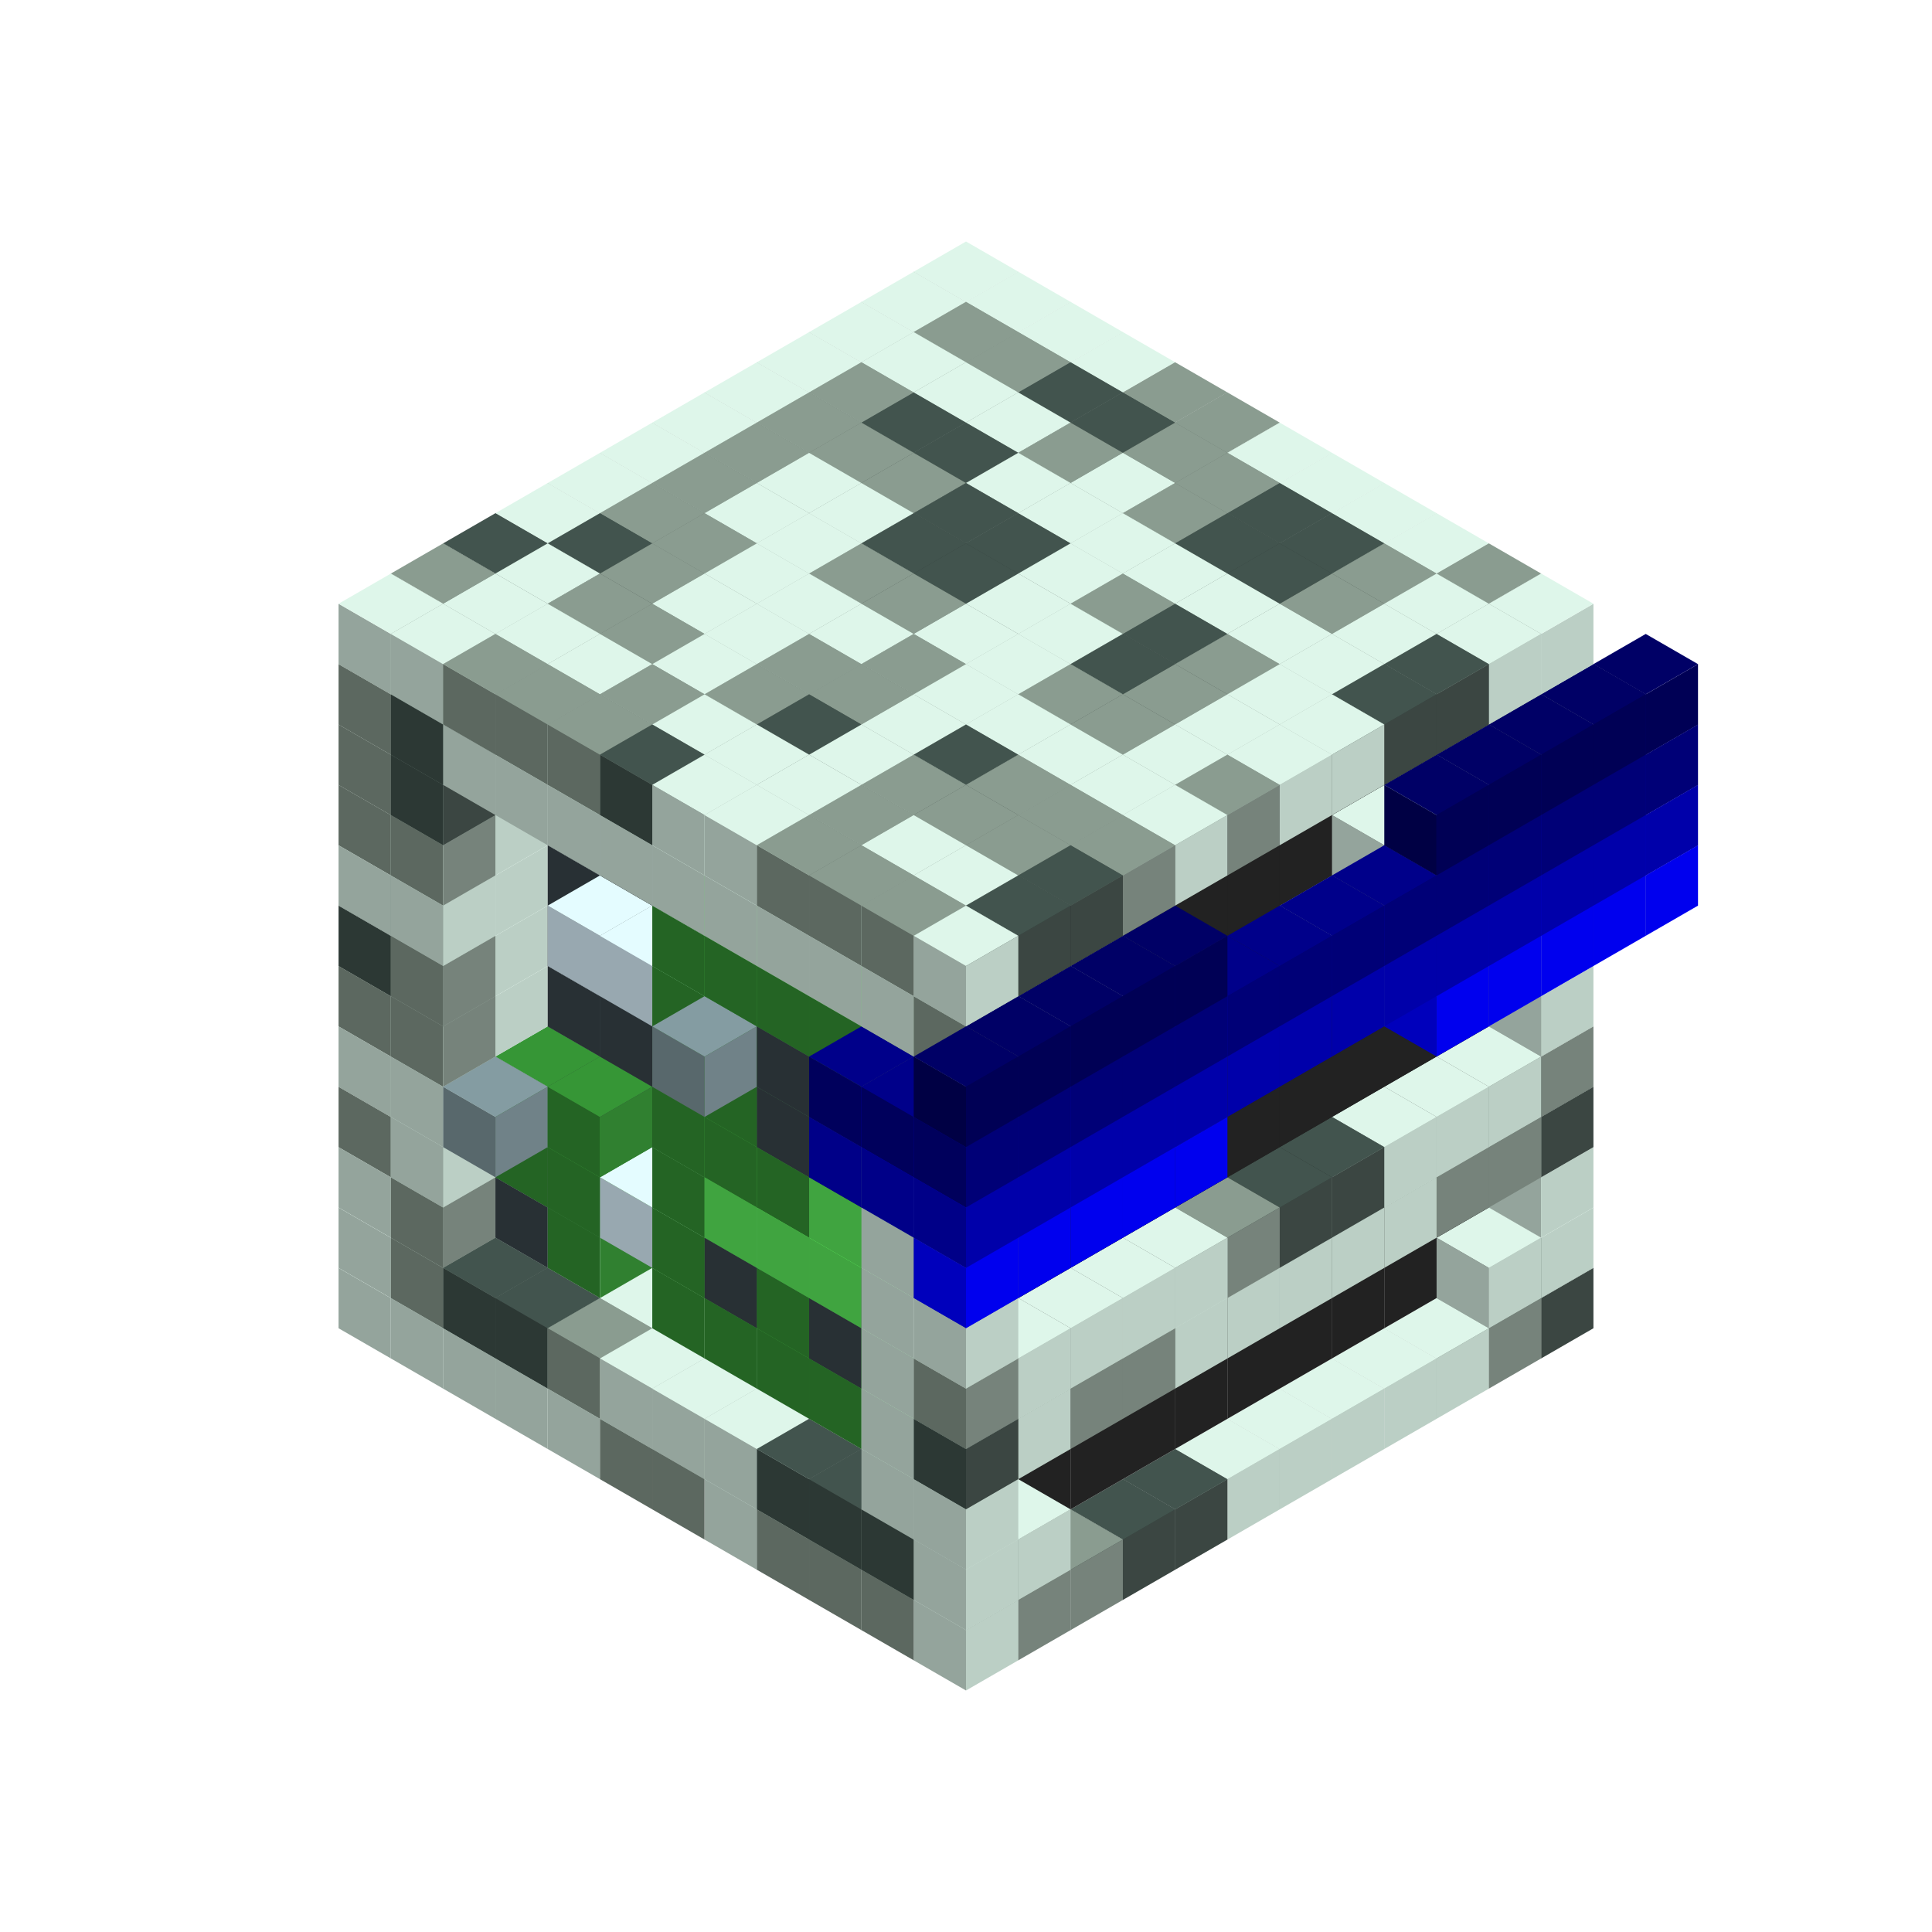 
<svg width='600' height='600' viewBox='4436371 5550000 3200000 3200000' xmlns='http://www.w3.org/2000/svg' xmlns:xlink='http://www.w3.org/1999/xlink'>
<use xlink:href='#v-0x00000116-1' transform='translate(983738,3600000)'/>
<use xlink:href='#v-0x00000116-1' transform='translate(1070341,3650000)'/>
<use xlink:href='#v-0x00000116-1' transform='translate(1156944,3700000)'/>
<use xlink:href='#v-0x00000116-1' transform='translate(1243547,3750000)'/>
<use xlink:href='#v-0x00000116-1' transform='translate(1330150,3800000)'/>
<use xlink:href='#v-0x00000116-4' transform='translate(1416753,3850000)'/>
<use xlink:href='#v-0x00000116-4' transform='translate(1503356,3900000)'/>
<use xlink:href='#v-0x00000116-1' transform='translate(1589959,3950000)'/>
<use xlink:href='#v-0x00000116-4' transform='translate(1676562,4000000)'/>
<use xlink:href='#v-0x00000116-4' transform='translate(1763165,4050000)'/>
<use xlink:href='#v-0x00000116-4' transform='translate(1849768,4100000)'/>
<use xlink:href='#v-0x00000116-5' transform='translate(2889004,3600000)'/>
<use xlink:href='#v-0x00000116-4' transform='translate(2802401,3650000)'/>
<use xlink:href='#v-0x00000116-1' transform='translate(2715798,3700000)'/>
<use xlink:href='#v-0x00000116-1' transform='translate(2629195,3750000)'/>
<use xlink:href='#v-0x00000116-1' transform='translate(2542592,3800000)'/>
<use xlink:href='#v-0x00000116-1' transform='translate(2455989,3850000)'/>
<use xlink:href='#v-0x00000116-1' transform='translate(2369386,3900000)'/>
<use xlink:href='#v-0x00000116-5' transform='translate(2282783,3950000)'/>
<use xlink:href='#v-0x00000116-5' transform='translate(2196180,4000000)'/>
<use xlink:href='#v-0x00000116-4' transform='translate(2109577,4050000)'/>
<use xlink:href='#v-0x00000116-4' transform='translate(2022974,4100000)'/>
<use xlink:href='#v-0x00000116-1' transform='translate(1936371,4150000)'/>
<use xlink:href='#v-0x00000116-1' transform='translate(983738,3500000)'/>
<use xlink:href='#v-0x00000116-1' transform='translate(1156944,3500000)'/>
<use xlink:href='#v-0x00000116-4' transform='translate(1070341,3550000)'/>
<use xlink:href='#v-0x00000116-1' transform='translate(1243547,3550000)'/>
<use xlink:href='#v-0x00000116-5' transform='translate(1156944,3600000)'/>
<use xlink:href='#v-0x00000116-1' transform='translate(1330150,3600000)'/>
<use xlink:href='#v-0x00000116-5' transform='translate(1243547,3650000)'/>
<use xlink:href='#v-0x00000116-1' transform='translate(1416753,3650000)'/>
<use xlink:href='#v-0x00000116-4' transform='translate(1330150,3700000)'/>
<use xlink:href='#v-0x00000116-1' transform='translate(1503356,3700000)'/>
<use xlink:href='#v-0x00000116-1' transform='translate(1416753,3750000)'/>
<use xlink:href='#v-0x00000116-1' transform='translate(1589959,3750000)'/>
<use xlink:href='#v-0x00000116-1' transform='translate(1503356,3800000)'/>
<use xlink:href='#v-0x00000116-1' transform='translate(1676562,3800000)'/>
<use xlink:href='#v-0x00000116-1' transform='translate(1589959,3850000)'/>
<use xlink:href='#v-0x00000116-1' transform='translate(1763165,3850000)'/>
<use xlink:href='#v-0x00000116-5' transform='translate(1676562,3900000)'/>
<use xlink:href='#v-0x00000116-1' transform='translate(1849768,3900000)'/>
<use xlink:href='#v-0x00000116-5' transform='translate(1763165,3950000)'/>
<use xlink:href='#v-0x00000116-2' transform='translate(2715798,3500000)'/>
<use xlink:href='#v-0x00000116-2' transform='translate(2629195,3550000)'/>
<use xlink:href='#v-0x00000116-2' transform='translate(2542592,3600000)'/>
<use xlink:href='#v-0x00000116-2' transform='translate(2455989,3650000)'/>
<use xlink:href='#v-0x00000116-2' transform='translate(2369386,3700000)'/>
<use xlink:href='#v-0x00000116-2' transform='translate(2282783,3750000)'/>
<use xlink:href='#v-0x00000116-2' transform='translate(2196180,3800000)'/>
<use xlink:href='#v-0x00000116-2' transform='translate(2109577,3850000)'/>
<use xlink:href='#v-0x00000116-2' transform='translate(2022974,3900000)'/>
<use xlink:href='#v-0x00000116-1' transform='translate(1936371,3950000)'/>
<use xlink:href='#v-0x00000116-5' transform='translate(1849768,4000000)'/>
<use xlink:href='#v-0x00000116-1' transform='translate(2889004,3500000)'/>
<use xlink:href='#v-0x00000116-1' transform='translate(2802401,3550000)'/>
<use xlink:href='#v-0x00000116-1' transform='translate(2022974,4000000)'/>
<use xlink:href='#v-0x00000116-1' transform='translate(1936371,4050000)'/>
<use xlink:href='#v-0x00000116-1' transform='translate(983738,3400000)'/>
<use xlink:href='#v-0x00000116-1' transform='translate(1156944,3400000)'/>
<use xlink:href='#v-0x00000116-4' transform='translate(1070341,3450000)'/>
<use xlink:href='#v-0x00000116-12' transform='translate(1330150,3400000)'/>
<use xlink:href='#v-0x00000116-12' transform='translate(1243547,3450000)'/>
<use xlink:href='#v-0x00000116-12' transform='translate(1416753,3450000)'/>
<use xlink:href='#v-0x00000116-10' transform='translate(1330150,3500000)'/>
<use xlink:href='#v-0x00000116-12' transform='translate(1503356,3500000)'/>
<use xlink:href='#v-0x00000116-12' transform='translate(1589959,3550000)'/>
<use xlink:href='#v-0x00000116-10' transform='translate(1503356,3600000)'/>
<use xlink:href='#v-0x00000116-12' transform='translate(1676562,3600000)'/>
<use xlink:href='#v-0x00000116-10' transform='translate(1589959,3650000)'/>
<use xlink:href='#v-0x00000116-12' transform='translate(1763165,3650000)'/>
<use xlink:href='#v-0x00000116-10' transform='translate(1676562,3700000)'/>
<use xlink:href='#v-0x00000116-12' transform='translate(1849768,3700000)'/>
<use xlink:href='#v-0x00000116-10' transform='translate(1763165,3750000)'/>
<use xlink:href='#v-0x00000116-12' transform='translate(1936371,3750000)'/>
<use xlink:href='#v-0x00000116-10' transform='translate(1849768,3800000)'/>
<use xlink:href='#v-0x00000116-2' transform='translate(2715798,3400000)'/>
<use xlink:href='#v-0x00000116-2' transform='translate(2629195,3450000)'/>
<use xlink:href='#v-0x00000116-2' transform='translate(2542592,3500000)'/>
<use xlink:href='#v-0x00000116-2' transform='translate(2455989,3550000)'/>
<use xlink:href='#v-0x00000116-2' transform='translate(2369386,3600000)'/>
<use xlink:href='#v-0x00000116-2' transform='translate(2282783,3650000)'/>
<use xlink:href='#v-0x00000116-2' transform='translate(2196180,3700000)'/>
<use xlink:href='#v-0x00000116-2' transform='translate(2109577,3750000)'/>
<use xlink:href='#v-0x00000116-2' transform='translate(2022974,3800000)'/>
<use xlink:href='#v-0x00000116-1' transform='translate(1936371,3850000)'/>
<use xlink:href='#v-0x00000116-1' transform='translate(1849768,3900000)'/>
<use xlink:href='#v-0x00000116-1' transform='translate(2889004,3400000)'/>
<use xlink:href='#v-0x00000116-1' transform='translate(1936371,3950000)'/>
<use xlink:href='#v-0x00000116-4' transform='translate(983738,3300000)'/>
<use xlink:href='#v-0x00000116-1' transform='translate(1156944,3300000)'/>
<use xlink:href='#v-0x00000116-1' transform='translate(1070341,3350000)'/>
<use xlink:href='#v-0x00000116-12' transform='translate(1330150,3300000)'/>
<use xlink:href='#v-0x00000116-10' transform='translate(1243547,3350000)'/>
<use xlink:href='#v-0x00000116-12' transform='translate(1416753,3350000)'/>
<use xlink:href='#v-0x00000116-10' transform='translate(1330150,3400000)'/>
<use xlink:href='#v-0x00000116-12' transform='translate(1503356,3400000)'/>
<use xlink:href='#v-0x00000116-14' transform='translate(1416753,3450000)'/>
<use xlink:href='#v-0x00000116-12' transform='translate(1589959,3450000)'/>
<use xlink:href='#v-0x00000116-10' transform='translate(1503356,3500000)'/>
<use xlink:href='#v-0x00000116-12' transform='translate(1676562,3500000)'/>
<use xlink:href='#v-0x00000116-12' transform='translate(1589959,3550000)'/>
<use xlink:href='#v-0x00000116-12' transform='translate(1763165,3550000)'/>
<use xlink:href='#v-0x00000116-10' transform='translate(1676562,3600000)'/>
<use xlink:href='#v-0x00000116-12' transform='translate(1849768,3600000)'/>
<use xlink:href='#v-0x00000116-12' transform='translate(1763165,3650000)'/>
<use xlink:href='#v-0x00000116-12' transform='translate(1936371,3650000)'/>
<use xlink:href='#v-0x00000116-10' transform='translate(1849768,3700000)'/>
<use xlink:href='#v-0x00000116-2' transform='translate(2715798,3300000)'/>
<use xlink:href='#v-0x00000116-2' transform='translate(2629195,3350000)'/>
<use xlink:href='#v-0x00000116-2' transform='translate(2542592,3400000)'/>
<use xlink:href='#v-0x00000116-2' transform='translate(2455989,3450000)'/>
<use xlink:href='#v-0x00000116-2' transform='translate(2369386,3500000)'/>
<use xlink:href='#v-0x00000116-2' transform='translate(2282783,3550000)'/>
<use xlink:href='#v-0x00000116-2' transform='translate(2196180,3600000)'/>
<use xlink:href='#v-0x00000116-2' transform='translate(2109577,3650000)'/>
<use xlink:href='#v-0x00000116-2' transform='translate(2022974,3700000)'/>
<use xlink:href='#v-0x00000116-1' transform='translate(1936371,3750000)'/>
<use xlink:href='#v-0x00000116-1' transform='translate(1849768,3800000)'/>
<use xlink:href='#v-0x00000116-5' transform='translate(2889004,3300000)'/>
<use xlink:href='#v-0x00000116-4' transform='translate(2802401,3350000)'/>
<use xlink:href='#v-0x00000116-4' transform='translate(2715798,3400000)'/>
<use xlink:href='#v-0x00000116-1' transform='translate(2629195,3450000)'/>
<use xlink:href='#v-0x00000116-1' transform='translate(2542592,3500000)'/>
<use xlink:href='#v-0x00000116-1' transform='translate(2455989,3550000)'/>
<use xlink:href='#v-0x00000116-1' transform='translate(2369386,3600000)'/>
<use xlink:href='#v-0x00000116-1' transform='translate(2282783,3650000)'/>
<use xlink:href='#v-0x00000116-4' transform='translate(2196180,3700000)'/>
<use xlink:href='#v-0x00000116-4' transform='translate(2109577,3750000)'/>
<use xlink:href='#v-0x00000116-1' transform='translate(2022974,3800000)'/>
<use xlink:href='#v-0x00000116-5' transform='translate(1936371,3850000)'/>
<use xlink:href='#v-0x00000116-1' transform='translate(983738,3200000)'/>
<use xlink:href='#v-0x00000116-1' transform='translate(1156944,3200000)'/>
<use xlink:href='#v-0x00000116-1' transform='translate(1070341,3250000)'/>
<use xlink:href='#v-0x00000116-12' transform='translate(1330150,3200000)'/>
<use xlink:href='#v-0x00000116-10' transform='translate(1243547,3250000)'/>
<use xlink:href='#v-0x00000116-13' transform='translate(1156944,3300000)'/>
<use xlink:href='#v-0x00000116-12' transform='translate(1416753,3250000)'/>
<use xlink:href='#v-0x00000116-10' transform='translate(1330150,3300000)'/>
<use xlink:href='#v-0x00000116-12' transform='translate(1503356,3300000)'/>
<use xlink:href='#v-0x00000116-12' transform='translate(1589959,3350000)'/>
<use xlink:href='#v-0x00000116-10' transform='translate(1503356,3400000)'/>
<use xlink:href='#v-0x00000116-12' transform='translate(1676562,3400000)'/>
<use xlink:href='#v-0x00000116-11' transform='translate(1589959,3450000)'/>
<use xlink:href='#v-0x00000116-12' transform='translate(1763165,3450000)'/>
<use xlink:href='#v-0x00000116-11' transform='translate(1676562,3500000)'/>
<use xlink:href='#v-0x00000116-12' transform='translate(1849768,3500000)'/>
<use xlink:href='#v-0x00000116-11' transform='translate(1763165,3550000)'/>
<use xlink:href='#v-0x00000116-12' transform='translate(1936371,3550000)'/>
<use xlink:href='#v-0x00000116-10' transform='translate(1849768,3600000)'/>
<use xlink:href='#v-0x00000116-2' transform='translate(2715798,3200000)'/>
<use xlink:href='#v-0x00000116-2' transform='translate(2629195,3250000)'/>
<use xlink:href='#v-0x00000116-2' transform='translate(2542592,3300000)'/>
<use xlink:href='#v-0x00000116-2' transform='translate(2455989,3350000)'/>
<use xlink:href='#v-0x00000116-2' transform='translate(2369386,3400000)'/>
<use xlink:href='#v-0x00000116-2' transform='translate(2282783,3450000)'/>
<use xlink:href='#v-0x00000116-2' transform='translate(2196180,3500000)'/>
<use xlink:href='#v-0x00000116-2' transform='translate(2109577,3550000)'/>
<use xlink:href='#v-0x00000116-2' transform='translate(2022974,3600000)'/>
<use xlink:href='#v-0x00000116-1' transform='translate(1936371,3650000)'/>
<use xlink:href='#v-0x00000116-1' transform='translate(1849768,3700000)'/>
<use xlink:href='#v-0x00000116-4' transform='translate(2889004,3200000)'/>
<use xlink:href='#v-0x00000116-1' transform='translate(2802401,3250000)'/>
<use xlink:href='#v-0x00000116-1' transform='translate(2715798,3300000)'/>
<use xlink:href='#v-0x00000116-1' transform='translate(2629195,3350000)'/>
<use xlink:href='#v-0x00000116-5' transform='translate(2542592,3400000)'/>
<use xlink:href='#v-0x00000116-5' transform='translate(2455989,3450000)'/>
<use xlink:href='#v-0x00000116-4' transform='translate(2369386,3500000)'/>
<use xlink:href='#v-0x00000116-1' transform='translate(2282783,3550000)'/>
<use xlink:href='#v-0x00000116-1' transform='translate(2196180,3600000)'/>
<use xlink:href='#v-0x00000116-1' transform='translate(2109577,3650000)'/>
<use xlink:href='#v-0x00000116-1' transform='translate(2022974,3700000)'/>
<use xlink:href='#v-0x00000116-4' transform='translate(1936371,3750000)'/>
<use xlink:href='#v-0x00000116-4' transform='translate(983738,3100000)'/>
<use xlink:href='#v-0x00000116-1' transform='translate(1156944,3100000)'/>
<use xlink:href='#v-0x00000116-4' transform='translate(1070341,3150000)'/>
<use xlink:href='#v-0x00000116-12' transform='translate(1330150,3100000)'/>
<use xlink:href='#v-0x00000116-12' transform='translate(1416753,3150000)'/>
<use xlink:href='#v-0x00000116-12' transform='translate(1503356,3200000)'/>
<use xlink:href='#v-0x00000116-12' transform='translate(1589959,3250000)'/>
<use xlink:href='#v-0x00000116-10' transform='translate(1503356,3300000)'/>
<use xlink:href='#v-0x00000116-12' transform='translate(1676562,3300000)'/>
<use xlink:href='#v-0x00000116-10' transform='translate(1589959,3350000)'/>
<use xlink:href='#v-0x00000116-12' transform='translate(1763165,3350000)'/>
<use xlink:href='#v-0x00000116-10' transform='translate(1676562,3400000)'/>
<use xlink:href='#v-0x00000116-12' transform='translate(1849768,3400000)'/>
<use xlink:href='#v-0x00000116-11' transform='translate(1763165,3450000)'/>
<use xlink:href='#v-0x00000116-12' transform='translate(1936371,3450000)'/>
<use xlink:href='#v-0x00000116-10' transform='translate(1849768,3500000)'/>
<use xlink:href='#v-0x00000116-2' transform='translate(2715798,3100000)'/>
<use xlink:href='#v-0x00000116-2' transform='translate(2629195,3150000)'/>
<use xlink:href='#v-0x00000116-2' transform='translate(2542592,3200000)'/>
<use xlink:href='#v-0x00000116-2' transform='translate(2455989,3250000)'/>
<use xlink:href='#v-0x00000116-2' transform='translate(2369386,3300000)'/>
<use xlink:href='#v-0x00000116-2' transform='translate(2282783,3350000)'/>
<use xlink:href='#v-0x00000116-2' transform='translate(2196180,3400000)'/>
<use xlink:href='#v-0x00000116-2' transform='translate(2109577,3450000)'/>
<use xlink:href='#v-0x00000116-2' transform='translate(2022974,3500000)'/>
<use xlink:href='#v-0x00000116-1' transform='translate(1936371,3550000)'/>
<use xlink:href='#v-0x00000116-1' transform='translate(1849768,3600000)'/>
<use xlink:href='#v-0x00000116-1' transform='translate(2889004,3100000)'/>
<use xlink:href='#v-0x00000116-1' transform='translate(1936371,3650000)'/>
<use xlink:href='#v-0x00000116-5' transform='translate(983738,3000000)'/>
<use xlink:href='#v-0x00000116-1' transform='translate(1156944,3000000)'/>
<use xlink:href='#v-0x00000116-4' transform='translate(1070341,3050000)'/>
<use xlink:href='#v-0x00000116-12' transform='translate(1330150,3000000)'/>
<use xlink:href='#v-0x00000116-12' transform='translate(1416753,3050000)'/>
<use xlink:href='#v-0x00000116-12' transform='translate(1503356,3100000)'/>
<use xlink:href='#v-0x00000116-12' transform='translate(1589959,3150000)'/>
<use xlink:href='#v-0x00000116-10' transform='translate(1503356,3200000)'/>
<use xlink:href='#v-0x00000116-12' transform='translate(1676562,3200000)'/>
<use xlink:href='#v-0x00000116-10' transform='translate(1589959,3250000)'/>
<use xlink:href='#v-0x00000116-12' transform='translate(1763165,3250000)'/>
<use xlink:href='#v-0x00000116-12' transform='translate(1676562,3300000)'/>
<use xlink:href='#v-0x00000116-12' transform='translate(1849768,3300000)'/>
<use xlink:href='#v-0x00000116-12' transform='translate(1763165,3350000)'/>
<use xlink:href='#v-0x00000116-12' transform='translate(1936371,3350000)'/>
<use xlink:href='#v-0x00000116-10' transform='translate(1849768,3400000)'/>
<use xlink:href='#v-0x00000116-2' transform='translate(2715798,3000000)'/>
<use xlink:href='#v-0x00000116-2' transform='translate(2629195,3050000)'/>
<use xlink:href='#v-0x00000116-2' transform='translate(2542592,3100000)'/>
<use xlink:href='#v-0x00000116-2' transform='translate(2455989,3150000)'/>
<use xlink:href='#v-0x00000116-2' transform='translate(2369386,3200000)'/>
<use xlink:href='#v-0x00000116-2' transform='translate(2282783,3250000)'/>
<use xlink:href='#v-0x00000116-2' transform='translate(2196180,3300000)'/>
<use xlink:href='#v-0x00000116-2' transform='translate(2109577,3350000)'/>
<use xlink:href='#v-0x00000116-2' transform='translate(2022974,3400000)'/>
<use xlink:href='#v-0x00000116-1' transform='translate(1936371,3450000)'/>
<use xlink:href='#v-0x00000116-1' transform='translate(1849768,3500000)'/>
<use xlink:href='#v-0x00000116-1' transform='translate(2889004,3000000)'/>
<use xlink:href='#v-0x00000116-4' transform='translate(1936371,3550000)'/>
<use xlink:href='#v-0x00000116-1' transform='translate(983738,2900000)'/>
<use xlink:href='#v-0x00000116-1' transform='translate(1156944,2900000)'/>
<use xlink:href='#v-0x00000116-1' transform='translate(1070341,2950000)'/>
<use xlink:href='#v-0x00000116-12' transform='translate(1330150,2900000)'/>
<use xlink:href='#v-0x00000116-12' transform='translate(1416753,2950000)'/>
<use xlink:href='#v-0x00000116-14' transform='translate(1330150,3000000)'/>
<use xlink:href='#v-0x00000116-12' transform='translate(1503356,3000000)'/>
<use xlink:href='#v-0x00000116-14' transform='translate(1416753,3050000)'/>
<use xlink:href='#v-0x00000116-12' transform='translate(1589959,3050000)'/>
<use xlink:href='#v-0x00000116-10' transform='translate(1503356,3100000)'/>
<use xlink:href='#v-0x00000116-12' transform='translate(1676562,3100000)'/>
<use xlink:href='#v-0x00000116-10' transform='translate(1589959,3150000)'/>
<use xlink:href='#v-0x00000116-13' transform='translate(1503356,3200000)'/>
<use xlink:href='#v-0x00000116-12' transform='translate(1763165,3150000)'/>
<use xlink:href='#v-0x00000116-12' transform='translate(1676562,3200000)'/>
<use xlink:href='#v-0x00000116-12' transform='translate(1849768,3200000)'/>
<use xlink:href='#v-0x00000116-12' transform='translate(1763165,3250000)'/>
<use xlink:href='#v-0x00000116-12' transform='translate(1936371,3250000)'/>
<use xlink:href='#v-0x00000116-10' transform='translate(1849768,3300000)'/>
<use xlink:href='#v-0x00000116-2' transform='translate(2715798,2900000)'/>
<use xlink:href='#v-0x00000116-2' transform='translate(2629195,2950000)'/>
<use xlink:href='#v-0x00000116-2' transform='translate(2542592,3000000)'/>
<use xlink:href='#v-0x00000116-2' transform='translate(2455989,3050000)'/>
<use xlink:href='#v-0x00000116-2' transform='translate(2369386,3100000)'/>
<use xlink:href='#v-0x00000116-2' transform='translate(2282783,3150000)'/>
<use xlink:href='#v-0x00000116-2' transform='translate(2196180,3200000)'/>
<use xlink:href='#v-0x00000116-2' transform='translate(2109577,3250000)'/>
<use xlink:href='#v-0x00000116-2' transform='translate(2022974,3300000)'/>
<use xlink:href='#v-0x00000116-1' transform='translate(1936371,3350000)'/>
<use xlink:href='#v-0x00000116-1' transform='translate(1849768,3400000)'/>
<use xlink:href='#v-0x00000116-1' transform='translate(2889004,2900000)'/>
<use xlink:href='#v-0x00000116-1' transform='translate(2802401,2950000)'/>
<use xlink:href='#v-0x00000116-1' transform='translate(2715798,3000000)'/>
<use xlink:href='#v-0x00000116-1' transform='translate(2629195,3050000)'/>
<use xlink:href='#v-0x00000116-1' transform='translate(2196180,3300000)'/>
<use xlink:href='#v-0x00000116-1' transform='translate(2109577,3350000)'/>
<use xlink:href='#v-0x00000116-1' transform='translate(2022974,3400000)'/>
<use xlink:href='#v-0x00000116-5' transform='translate(1936371,3450000)'/>
<use xlink:href='#v-0x00000116-9' transform='translate(3062210,2900000)'/>
<use xlink:href='#v-0x00000116-9' transform='translate(2975607,2950000)'/>
<use xlink:href='#v-0x00000116-9' transform='translate(2889004,3000000)'/>
<use xlink:href='#v-0x00000116-9' transform='translate(2802401,3050000)'/>
<use xlink:href='#v-0x00000116-9' transform='translate(2715798,3100000)'/>
<use xlink:href='#v-0x00000116-9' transform='translate(2282783,3350000)'/>
<use xlink:href='#v-0x00000116-9' transform='translate(2196180,3400000)'/>
<use xlink:href='#v-0x00000116-9' transform='translate(2109577,3450000)'/>
<use xlink:href='#v-0x00000116-9' transform='translate(2022974,3500000)'/>
<use xlink:href='#v-0x00000116-9' transform='translate(1936371,3550000)'/>
<use xlink:href='#v-0x00000116-4' transform='translate(983738,2800000)'/>
<use xlink:href='#v-0x00000116-1' transform='translate(1156944,2800000)'/>
<use xlink:href='#v-0x00000116-4' transform='translate(1070341,2850000)'/>
<use xlink:href='#v-0x00000116-12' transform='translate(1330150,2800000)'/>
<use xlink:href='#v-0x00000116-12' transform='translate(1416753,2850000)'/>
<use xlink:href='#v-0x00000116-12' transform='translate(1503356,2900000)'/>
<use xlink:href='#v-0x00000116-12' transform='translate(1589959,2950000)'/>
<use xlink:href='#v-0x00000116-10' transform='translate(1503356,3000000)'/>
<use xlink:href='#v-0x00000116-12' transform='translate(1676562,3000000)'/>
<use xlink:href='#v-0x00000116-10' transform='translate(1589959,3050000)'/>
<use xlink:href='#v-0x00000116-12' transform='translate(1763165,3050000)'/>
<use xlink:href='#v-0x00000116-10' transform='translate(1676562,3100000)'/>
<use xlink:href='#v-0x00000116-12' transform='translate(1849768,3100000)'/>
<use xlink:href='#v-0x00000116-10' transform='translate(1763165,3150000)'/>
<use xlink:href='#v-0x00000116-12' transform='translate(1936371,3150000)'/>
<use xlink:href='#v-0x00000116-10' transform='translate(1849768,3200000)'/>
<use xlink:href='#v-0x00000116-8' transform='translate(2889004,2700000)'/>
<use xlink:href='#v-0x00000116-2' transform='translate(2715798,2800000)'/>
<use xlink:href='#v-0x00000116-2' transform='translate(2629195,2850000)'/>
<use xlink:href='#v-0x00000116-2' transform='translate(2542592,2900000)'/>
<use xlink:href='#v-0x00000116-2' transform='translate(2455989,2950000)'/>
<use xlink:href='#v-0x00000116-2' transform='translate(2369386,3000000)'/>
<use xlink:href='#v-0x00000116-2' transform='translate(2282783,3050000)'/>
<use xlink:href='#v-0x00000116-2' transform='translate(2196180,3100000)'/>
<use xlink:href='#v-0x00000116-2' transform='translate(2109577,3150000)'/>
<use xlink:href='#v-0x00000116-2' transform='translate(2022974,3200000)'/>
<use xlink:href='#v-0x00000116-1' transform='translate(1936371,3250000)'/>
<use xlink:href='#v-0x00000116-1' transform='translate(1849768,3300000)'/>
<use xlink:href='#v-0x00000116-8' transform='translate(1763165,3350000)'/>
<use xlink:href='#v-0x00000116-8' transform='translate(2975607,2750000)'/>
<use xlink:href='#v-0x00000116-5' transform='translate(2889004,2800000)'/>
<use xlink:href='#v-0x00000116-1' transform='translate(2802401,2850000)'/>
<use xlink:href='#v-0x00000116-3' transform='translate(2715798,2900000)'/>
<use xlink:href='#v-0x00000116-3' transform='translate(2629195,2950000)'/>
<use xlink:href='#v-0x00000116-1' transform='translate(2542592,3000000)'/>
<use xlink:href='#v-0x00000116-1' transform='translate(2282783,3150000)'/>
<use xlink:href='#v-0x00000116-3' transform='translate(2196180,3200000)'/>
<use xlink:href='#v-0x00000116-3' transform='translate(2109577,3250000)'/>
<use xlink:href='#v-0x00000116-1' transform='translate(2022974,3300000)'/>
<use xlink:href='#v-0x00000116-1' transform='translate(1936371,3350000)'/>
<use xlink:href='#v-0x00000116-8' transform='translate(1849768,3400000)'/>
<use xlink:href='#v-0x00000116-8' transform='translate(3062210,2800000)'/>
<use xlink:href='#v-0x00000116-8' transform='translate(2975607,2850000)'/>
<use xlink:href='#v-0x00000116-8' transform='translate(2889004,2900000)'/>
<use xlink:href='#v-0x00000116-8' transform='translate(2802401,2950000)'/>
<use xlink:href='#v-0x00000116-8' transform='translate(2715798,3000000)'/>
<use xlink:href='#v-0x00000116-8' transform='translate(2629195,3050000)'/>
<use xlink:href='#v-0x00000116-8' transform='translate(2542592,3100000)'/>
<use xlink:href='#v-0x00000116-8' transform='translate(2455989,3150000)'/>
<use xlink:href='#v-0x00000116-8' transform='translate(2369386,3200000)'/>
<use xlink:href='#v-0x00000116-8' transform='translate(2282783,3250000)'/>
<use xlink:href='#v-0x00000116-8' transform='translate(2196180,3300000)'/>
<use xlink:href='#v-0x00000116-8' transform='translate(2109577,3350000)'/>
<use xlink:href='#v-0x00000116-8' transform='translate(2022974,3400000)'/>
<use xlink:href='#v-0x00000116-8' transform='translate(1936371,3450000)'/>
<use xlink:href='#v-0x00000116-4' transform='translate(983738,2700000)'/>
<use xlink:href='#v-0x00000116-1' transform='translate(1156944,2700000)'/>
<use xlink:href='#v-0x00000116-5' transform='translate(1070341,2750000)'/>
<use xlink:href='#v-0x00000116-12' transform='translate(1330150,2700000)'/>
<use xlink:href='#v-0x00000116-12' transform='translate(1416753,2750000)'/>
<use xlink:href='#v-0x00000116-12' transform='translate(1503356,2800000)'/>
<use xlink:href='#v-0x00000116-12' transform='translate(1589959,2850000)'/>
<use xlink:href='#v-0x00000116-12' transform='translate(1676562,2900000)'/>
<use xlink:href='#v-0x00000116-12' transform='translate(1763165,2950000)'/>
<use xlink:href='#v-0x00000116-12' transform='translate(1849768,3000000)'/>
<use xlink:href='#v-0x00000116-12' transform='translate(1936371,3050000)'/>
<use xlink:href='#v-0x00000116-7' transform='translate(2889004,2600000)'/>
<use xlink:href='#v-0x00000116-2' transform='translate(2715798,2700000)'/>
<use xlink:href='#v-0x00000116-2' transform='translate(2629195,2750000)'/>
<use xlink:href='#v-0x00000116-2' transform='translate(2542592,2800000)'/>
<use xlink:href='#v-0x00000116-2' transform='translate(2455989,2850000)'/>
<use xlink:href='#v-0x00000116-2' transform='translate(2369386,2900000)'/>
<use xlink:href='#v-0x00000116-2' transform='translate(2282783,2950000)'/>
<use xlink:href='#v-0x00000116-2' transform='translate(2196180,3000000)'/>
<use xlink:href='#v-0x00000116-2' transform='translate(2109577,3050000)'/>
<use xlink:href='#v-0x00000116-2' transform='translate(2022974,3100000)'/>
<use xlink:href='#v-0x00000116-1' transform='translate(1936371,3150000)'/>
<use xlink:href='#v-0x00000116-4' transform='translate(1849768,3200000)'/>
<use xlink:href='#v-0x00000116-7' transform='translate(1763165,3250000)'/>
<use xlink:href='#v-0x00000116-7' transform='translate(2975607,2650000)'/>
<use xlink:href='#v-0x00000116-4' transform='translate(2889004,2700000)'/>
<use xlink:href='#v-0x00000116-1' transform='translate(2802401,2750000)'/>
<use xlink:href='#v-0x00000116-1' transform='translate(2715798,2800000)'/>
<use xlink:href='#v-0x00000116-1' transform='translate(2629195,2850000)'/>
<use xlink:href='#v-0x00000116-1' transform='translate(2196180,3100000)'/>
<use xlink:href='#v-0x00000116-1' transform='translate(2109577,3150000)'/>
<use xlink:href='#v-0x00000116-1' transform='translate(2022974,3200000)'/>
<use xlink:href='#v-0x00000116-1' transform='translate(1936371,3250000)'/>
<use xlink:href='#v-0x00000116-7' transform='translate(1849768,3300000)'/>
<use xlink:href='#v-0x00000116-7' transform='translate(3062210,2700000)'/>
<use xlink:href='#v-0x00000116-7' transform='translate(2975607,2750000)'/>
<use xlink:href='#v-0x00000116-7' transform='translate(2889004,2800000)'/>
<use xlink:href='#v-0x00000116-7' transform='translate(2802401,2850000)'/>
<use xlink:href='#v-0x00000116-7' transform='translate(2715798,2900000)'/>
<use xlink:href='#v-0x00000116-7' transform='translate(2629195,2950000)'/>
<use xlink:href='#v-0x00000116-7' transform='translate(2542592,3000000)'/>
<use xlink:href='#v-0x00000116-7' transform='translate(2455989,3050000)'/>
<use xlink:href='#v-0x00000116-7' transform='translate(2369386,3100000)'/>
<use xlink:href='#v-0x00000116-7' transform='translate(2282783,3150000)'/>
<use xlink:href='#v-0x00000116-7' transform='translate(2196180,3200000)'/>
<use xlink:href='#v-0x00000116-7' transform='translate(2109577,3250000)'/>
<use xlink:href='#v-0x00000116-7' transform='translate(2022974,3300000)'/>
<use xlink:href='#v-0x00000116-7' transform='translate(1936371,3350000)'/>
<use xlink:href='#v-0x00000116-4' transform='translate(983738,2600000)'/>
<use xlink:href='#v-0x00000116-1' transform='translate(1156944,2600000)'/>
<use xlink:href='#v-0x00000116-5' transform='translate(1070341,2650000)'/>
<use xlink:href='#v-0x00000116-1' transform='translate(1243547,2650000)'/>
<use xlink:href='#v-0x00000116-1' transform='translate(1156944,2700000)'/>
<use xlink:href='#v-0x00000116-1' transform='translate(1330150,2700000)'/>
<use xlink:href='#v-0x00000116-1' transform='translate(1243547,2750000)'/>
<use xlink:href='#v-0x00000116-1' transform='translate(1416753,2750000)'/>
<use xlink:href='#v-0x00000116-1' transform='translate(1330150,2800000)'/>
<use xlink:href='#v-0x00000116-1' transform='translate(1503356,2800000)'/>
<use xlink:href='#v-0x00000116-1' transform='translate(1416753,2850000)'/>
<use xlink:href='#v-0x00000116-1' transform='translate(1589959,2850000)'/>
<use xlink:href='#v-0x00000116-1' transform='translate(1503356,2900000)'/>
<use xlink:href='#v-0x00000116-1' transform='translate(1676562,2900000)'/>
<use xlink:href='#v-0x00000116-1' transform='translate(1589959,2950000)'/>
<use xlink:href='#v-0x00000116-1' transform='translate(1763165,2950000)'/>
<use xlink:href='#v-0x00000116-1' transform='translate(1676562,3000000)'/>
<use xlink:href='#v-0x00000116-1' transform='translate(1849768,3000000)'/>
<use xlink:href='#v-0x00000116-1' transform='translate(1763165,3050000)'/>
<use xlink:href='#v-0x00000116-2' transform='translate(2715798,2600000)'/>
<use xlink:href='#v-0x00000116-2' transform='translate(2629195,2650000)'/>
<use xlink:href='#v-0x00000116-2' transform='translate(2542592,2700000)'/>
<use xlink:href='#v-0x00000116-2' transform='translate(2455989,2750000)'/>
<use xlink:href='#v-0x00000116-2' transform='translate(2369386,2800000)'/>
<use xlink:href='#v-0x00000116-2' transform='translate(2282783,2850000)'/>
<use xlink:href='#v-0x00000116-2' transform='translate(2196180,2900000)'/>
<use xlink:href='#v-0x00000116-2' transform='translate(2109577,2950000)'/>
<use xlink:href='#v-0x00000116-2' transform='translate(2022974,3000000)'/>
<use xlink:href='#v-0x00000116-1' transform='translate(1936371,3050000)'/>
<use xlink:href='#v-0x00000116-1' transform='translate(1849768,3100000)'/>
<use xlink:href='#v-0x00000116-1' transform='translate(2889004,2600000)'/>
<use xlink:href='#v-0x00000116-4' transform='translate(1936371,3150000)'/>
<use xlink:href='#v-0x00000116-6' transform='translate(3062210,2600000)'/>
<use xlink:href='#v-0x00000116-6' transform='translate(2975607,2650000)'/>
<use xlink:href='#v-0x00000116-6' transform='translate(2889004,2700000)'/>
<use xlink:href='#v-0x00000116-6' transform='translate(2802401,2750000)'/>
<use xlink:href='#v-0x00000116-6' transform='translate(2715798,2800000)'/>
<use xlink:href='#v-0x00000116-6' transform='translate(2282783,3050000)'/>
<use xlink:href='#v-0x00000116-6' transform='translate(2196180,3100000)'/>
<use xlink:href='#v-0x00000116-6' transform='translate(2109577,3150000)'/>
<use xlink:href='#v-0x00000116-6' transform='translate(2022974,3200000)'/>
<use xlink:href='#v-0x00000116-6' transform='translate(1936371,3250000)'/>
<use xlink:href='#v-0x00000116-1' transform='translate(1936371,1950000)'/>
<use xlink:href='#v-0x00000116-1' transform='translate(1849768,2000000)'/>
<use xlink:href='#v-0x00000116-1' transform='translate(1763165,2050000)'/>
<use xlink:href='#v-0x00000116-1' transform='translate(1676562,2100000)'/>
<use xlink:href='#v-0x00000116-1' transform='translate(1589959,2150000)'/>
<use xlink:href='#v-0x00000116-1' transform='translate(1503356,2200000)'/>
<use xlink:href='#v-0x00000116-1' transform='translate(1416753,2250000)'/>
<use xlink:href='#v-0x00000116-1' transform='translate(1330150,2300000)'/>
<use xlink:href='#v-0x00000116-1' transform='translate(1243547,2350000)'/>
<use xlink:href='#v-0x00000116-5' transform='translate(1156944,2400000)'/>
<use xlink:href='#v-0x00000116-4' transform='translate(1070341,2450000)'/>
<use xlink:href='#v-0x00000116-1' transform='translate(983738,2500000)'/>
<use xlink:href='#v-0x00000116-1' transform='translate(2022974,2000000)'/>
<use xlink:href='#v-0x00000116-4' transform='translate(1936371,2050000)'/>
<use xlink:href='#v-0x00000116-1' transform='translate(1849768,2100000)'/>
<use xlink:href='#v-0x00000116-4' transform='translate(1763165,2150000)'/>
<use xlink:href='#v-0x00000116-4' transform='translate(1676562,2200000)'/>
<use xlink:href='#v-0x00000116-4' transform='translate(1589959,2250000)'/>
<use xlink:href='#v-0x00000116-4' transform='translate(1503356,2300000)'/>
<use xlink:href='#v-0x00000116-4' transform='translate(1416753,2350000)'/>
<use xlink:href='#v-0x00000116-5' transform='translate(1330150,2400000)'/>
<use xlink:href='#v-0x00000116-1' transform='translate(1243547,2450000)'/>
<use xlink:href='#v-0x00000116-1' transform='translate(1156944,2500000)'/>
<use xlink:href='#v-0x00000116-1' transform='translate(1070341,2550000)'/>
<use xlink:href='#v-0x00000116-1' transform='translate(2109577,2050000)'/>
<use xlink:href='#v-0x00000116-4' transform='translate(2022974,2100000)'/>
<use xlink:href='#v-0x00000116-1' transform='translate(1936371,2150000)'/>
<use xlink:href='#v-0x00000116-5' transform='translate(1849768,2200000)'/>
<use xlink:href='#v-0x00000116-4' transform='translate(1763165,2250000)'/>
<use xlink:href='#v-0x00000116-1' transform='translate(1676562,2300000)'/>
<use xlink:href='#v-0x00000116-1' transform='translate(1589959,2350000)'/>
<use xlink:href='#v-0x00000116-4' transform='translate(1503356,2400000)'/>
<use xlink:href='#v-0x00000116-4' transform='translate(1416753,2450000)'/>
<use xlink:href='#v-0x00000116-4' transform='translate(1330150,2500000)'/>
<use xlink:href='#v-0x00000116-1' transform='translate(1243547,2550000)'/>
<use xlink:href='#v-0x00000116-4' transform='translate(1156944,2600000)'/>
<use xlink:href='#v-0x00000116-1' transform='translate(2196180,2100000)'/>
<use xlink:href='#v-0x00000116-5' transform='translate(2109577,2150000)'/>
<use xlink:href='#v-0x00000116-1' transform='translate(2022974,2200000)'/>
<use xlink:href='#v-0x00000116-5' transform='translate(1936371,2250000)'/>
<use xlink:href='#v-0x00000116-4' transform='translate(1849768,2300000)'/>
<use xlink:href='#v-0x00000116-1' transform='translate(1763165,2350000)'/>
<use xlink:href='#v-0x00000116-1' transform='translate(1676562,2400000)'/>
<use xlink:href='#v-0x00000116-1' transform='translate(1589959,2450000)'/>
<use xlink:href='#v-0x00000116-1' transform='translate(1503356,2500000)'/>
<use xlink:href='#v-0x00000116-4' transform='translate(1416753,2550000)'/>
<use xlink:href='#v-0x00000116-1' transform='translate(1330150,2600000)'/>
<use xlink:href='#v-0x00000116-4' transform='translate(1243547,2650000)'/>
<use xlink:href='#v-0x00000116-4' transform='translate(2282783,2150000)'/>
<use xlink:href='#v-0x00000116-5' transform='translate(2196180,2200000)'/>
<use xlink:href='#v-0x00000116-4' transform='translate(2109577,2250000)'/>
<use xlink:href='#v-0x00000116-1' transform='translate(2022974,2300000)'/>
<use xlink:href='#v-0x00000116-5' transform='translate(1936371,2350000)'/>
<use xlink:href='#v-0x00000116-5' transform='translate(1849768,2400000)'/>
<use xlink:href='#v-0x00000116-4' transform='translate(1763165,2450000)'/>
<use xlink:href='#v-0x00000116-1' transform='translate(1676562,2500000)'/>
<use xlink:href='#v-0x00000116-1' transform='translate(1589959,2550000)'/>
<use xlink:href='#v-0x00000116-1' transform='translate(1503356,2600000)'/>
<use xlink:href='#v-0x00000116-4' transform='translate(1416753,2650000)'/>
<use xlink:href='#v-0x00000116-4' transform='translate(1330150,2700000)'/>
<use xlink:href='#v-0x00000116-4' transform='translate(2369386,2200000)'/>
<use xlink:href='#v-0x00000116-4' transform='translate(2282783,2250000)'/>
<use xlink:href='#v-0x00000116-1' transform='translate(2196180,2300000)'/>
<use xlink:href='#v-0x00000116-1' transform='translate(2109577,2350000)'/>
<use xlink:href='#v-0x00000116-5' transform='translate(2022974,2400000)'/>
<use xlink:href='#v-0x00000116-5' transform='translate(1936371,2450000)'/>
<use xlink:href='#v-0x00000116-4' transform='translate(1849768,2500000)'/>
<use xlink:href='#v-0x00000116-1' transform='translate(1763165,2550000)'/>
<use xlink:href='#v-0x00000116-4' transform='translate(1676562,2600000)'/>
<use xlink:href='#v-0x00000116-4' transform='translate(1589959,2650000)'/>
<use xlink:href='#v-0x00000116-1' transform='translate(1503356,2700000)'/>
<use xlink:href='#v-0x00000116-5' transform='translate(1416753,2750000)'/>
<use xlink:href='#v-0x00000116-1' transform='translate(2455989,2250000)'/>
<use xlink:href='#v-0x00000116-4' transform='translate(2369386,2300000)'/>
<use xlink:href='#v-0x00000116-4' transform='translate(2282783,2350000)'/>
<use xlink:href='#v-0x00000116-1' transform='translate(2196180,2400000)'/>
<use xlink:href='#v-0x00000116-1' transform='translate(2109577,2450000)'/>
<use xlink:href='#v-0x00000116-1' transform='translate(2022974,2500000)'/>
<use xlink:href='#v-0x00000116-1' transform='translate(1936371,2550000)'/>
<use xlink:href='#v-0x00000116-4' transform='translate(1849768,2600000)'/>
<use xlink:href='#v-0x00000116-4' transform='translate(1763165,2650000)'/>
<use xlink:href='#v-0x00000116-5' transform='translate(1676562,2700000)'/>
<use xlink:href='#v-0x00000116-1' transform='translate(1589959,2750000)'/>
<use xlink:href='#v-0x00000116-1' transform='translate(1503356,2800000)'/>
<use xlink:href='#v-0x00000116-1' transform='translate(2542592,2300000)'/>
<use xlink:href='#v-0x00000116-5' transform='translate(2455989,2350000)'/>
<use xlink:href='#v-0x00000116-5' transform='translate(2369386,2400000)'/>
<use xlink:href='#v-0x00000116-1' transform='translate(2282783,2450000)'/>
<use xlink:href='#v-0x00000116-4' transform='translate(2196180,2500000)'/>
<use xlink:href='#v-0x00000116-1' transform='translate(2109577,2550000)'/>
<use xlink:href='#v-0x00000116-1' transform='translate(2022974,2600000)'/>
<use xlink:href='#v-0x00000116-1' transform='translate(1936371,2650000)'/>
<use xlink:href='#v-0x00000116-1' transform='translate(1849768,2700000)'/>
<use xlink:href='#v-0x00000116-1' transform='translate(1763165,2750000)'/>
<use xlink:href='#v-0x00000116-1' transform='translate(1676562,2800000)'/>
<use xlink:href='#v-0x00000116-1' transform='translate(1589959,2850000)'/>
<use xlink:href='#v-0x00000116-1' transform='translate(2629195,2350000)'/>
<use xlink:href='#v-0x00000116-5' transform='translate(2542592,2400000)'/>
<use xlink:href='#v-0x00000116-5' transform='translate(2455989,2450000)'/>
<use xlink:href='#v-0x00000116-1' transform='translate(2369386,2500000)'/>
<use xlink:href='#v-0x00000116-5' transform='translate(2282783,2550000)'/>
<use xlink:href='#v-0x00000116-5' transform='translate(2196180,2600000)'/>
<use xlink:href='#v-0x00000116-4' transform='translate(2109577,2650000)'/>
<use xlink:href='#v-0x00000116-1' transform='translate(2022974,2700000)'/>
<use xlink:href='#v-0x00000116-5' transform='translate(1936371,2750000)'/>
<use xlink:href='#v-0x00000116-4' transform='translate(1849768,2800000)'/>
<use xlink:href='#v-0x00000116-4' transform='translate(1763165,2850000)'/>
<use xlink:href='#v-0x00000116-4' transform='translate(1676562,2900000)'/>
<use xlink:href='#v-0x00000116-1' transform='translate(2715798,2400000)'/>
<use xlink:href='#v-0x00000116-4' transform='translate(2629195,2450000)'/>
<use xlink:href='#v-0x00000116-4' transform='translate(2542592,2500000)'/>
<use xlink:href='#v-0x00000116-1' transform='translate(2455989,2550000)'/>
<use xlink:href='#v-0x00000116-4' transform='translate(2369386,2600000)'/>
<use xlink:href='#v-0x00000116-4' transform='translate(2282783,2650000)'/>
<use xlink:href='#v-0x00000116-4' transform='translate(2196180,2700000)'/>
<use xlink:href='#v-0x00000116-1' transform='translate(2109577,2750000)'/>
<use xlink:href='#v-0x00000116-4' transform='translate(2022974,2800000)'/>
<use xlink:href='#v-0x00000116-4' transform='translate(1936371,2850000)'/>
<use xlink:href='#v-0x00000116-1' transform='translate(1849768,2900000)'/>
<use xlink:href='#v-0x00000116-4' transform='translate(1763165,2950000)'/>
<use xlink:href='#v-0x00000116-4' transform='translate(2802401,2450000)'/>
<use xlink:href='#v-0x00000116-1' transform='translate(2715798,2500000)'/>
<use xlink:href='#v-0x00000116-1' transform='translate(2629195,2550000)'/>
<use xlink:href='#v-0x00000116-1' transform='translate(2542592,2600000)'/>
<use xlink:href='#v-0x00000116-1' transform='translate(2455989,2650000)'/>
<use xlink:href='#v-0x00000116-1' transform='translate(2369386,2700000)'/>
<use xlink:href='#v-0x00000116-1' transform='translate(2282783,2750000)'/>
<use xlink:href='#v-0x00000116-1' transform='translate(2196180,2800000)'/>
<use xlink:href='#v-0x00000116-4' transform='translate(2109577,2850000)'/>
<use xlink:href='#v-0x00000116-4' transform='translate(2022974,2900000)'/>
<use xlink:href='#v-0x00000116-1' transform='translate(1936371,2950000)'/>
<use xlink:href='#v-0x00000116-4' transform='translate(1849768,3000000)'/>
<use xlink:href='#v-0x00000116-1' transform='translate(2889004,2500000)'/>
<use xlink:href='#v-0x00000116-1' transform='translate(2802401,2550000)'/>
<use xlink:href='#v-0x00000116-5' transform='translate(2715798,2600000)'/>
<use xlink:href='#v-0x00000116-5' transform='translate(2629195,2650000)'/>
<use xlink:href='#v-0x00000116-1' transform='translate(2542592,2700000)'/>
<use xlink:href='#v-0x00000116-1' transform='translate(2455989,2750000)'/>
<use xlink:href='#v-0x00000116-4' transform='translate(2369386,2800000)'/>
<use xlink:href='#v-0x00000116-1' transform='translate(2282783,2850000)'/>
<use xlink:href='#v-0x00000116-4' transform='translate(2196180,2900000)'/>
<use xlink:href='#v-0x00000116-5' transform='translate(2109577,2950000)'/>
<use xlink:href='#v-0x00000116-5' transform='translate(2022974,3000000)'/>
<use xlink:href='#v-0x00000116-1' transform='translate(1936371,3050000)'/>
<defs>
<g id='v-0x00000116-1'>
<polygon points='4100000,4100000 4100000,4200000 4013397,4150000 4013397,4050000' fill='#94a49c'/>
<polygon points='4100000,4100000 4100000,4200000 4186602,4150000 4186602,4050000' fill='#bbcfc5'/>
<polygon points='4100000,4100000 4013397,4050000 4100000,4000000 4186602,4050000' fill='#def6ea'/>
</g>
<g id='v-0x00000116-2'>
<polygon points='4100000,4100000 4100000,4200000 4013397,4150000 4013397,4050000' fill='#181818'/>
<polygon points='4100000,4100000 4100000,4200000 4186602,4150000 4186602,4050000' fill='#222222'/>
<polygon points='4100000,4100000 4013397,4050000 4100000,4000000 4186602,4050000' fill='#242424'/>
</g>
<g id='v-0x00000116-3'>
<polygon points='4100000,4100000 4100000,4200000 4013397,4150000 4013397,4050000' fill='#0c0c0c'/>
<polygon points='4100000,4100000 4100000,4200000 4186602,4150000 4186602,4050000' fill='#111111'/>
<polygon points='4100000,4100000 4013397,4050000 4100000,4000000 4186602,4050000' fill='#121212'/>
</g>
<g id='v-0x00000116-4'>
<polygon points='4100000,4100000 4100000,4200000 4013397,4150000 4013397,4050000' fill='#5c6860'/>
<polygon points='4100000,4100000 4100000,4200000 4186602,4150000 4186602,4050000' fill='#76837b'/>
<polygon points='4100000,4100000 4013397,4050000 4100000,4000000 4186602,4050000' fill='#8a9c90'/>
</g>
<g id='v-0x00000116-5'>
<polygon points='4100000,4100000 4100000,4200000 4013397,4150000 4013397,4050000' fill='#2c3834'/>
<polygon points='4100000,4100000 4100000,4200000 4186602,4150000 4186602,4050000' fill='#3b4642'/>
<polygon points='4100000,4100000 4013397,4050000 4100000,4000000 4186602,4050000' fill='#42544e'/>
</g>
<g id='v-0x00000116-6'>
<polygon points='4100000,4100000 4100000,4200000 4013397,4150000 4013397,4050000' fill='#000044'/>
<polygon points='4100000,4100000 4100000,4200000 4186602,4150000 4186602,4050000' fill='#000055'/>
<polygon points='4100000,4100000 4013397,4050000 4100000,4000000 4186602,4050000' fill='#000066'/>
</g>
<g id='v-0x00000116-7'>
<polygon points='4100000,4100000 4100000,4200000 4013397,4150000 4013397,4050000' fill='#00005c'/>
<polygon points='4100000,4100000 4100000,4200000 4186602,4150000 4186602,4050000' fill='#000077'/>
<polygon points='4100000,4100000 4013397,4050000 4100000,4000000 4186602,4050000' fill='#00008a'/>
</g>
<g id='v-0x00000116-8'>
<polygon points='4100000,4100000 4100000,4200000 4013397,4150000 4013397,4050000' fill='#000088'/>
<polygon points='4100000,4100000 4100000,4200000 4186602,4150000 4186602,4050000' fill='#0000aa'/>
<polygon points='4100000,4100000 4013397,4050000 4100000,4000000 4186602,4050000' fill='#0000cc'/>
</g>
<g id='v-0x00000116-9'>
<polygon points='4100000,4100000 4100000,4200000 4013397,4150000 4013397,4050000' fill='#0000bc'/>
<polygon points='4100000,4100000 4100000,4200000 4186602,4150000 4186602,4050000' fill='#0000ee'/>
<polygon points='4100000,4100000 4013397,4050000 4100000,4000000 4186602,4050000' fill='#0000ff'/>
</g>
<g id='v-0x00000116-10'>
<polygon points='4100000,4100000 4100000,4200000 4013397,4150000 4013397,4050000' fill='#246424'/>
<polygon points='4100000,4100000 4100000,4200000 4186602,4150000 4186602,4050000' fill='#308030'/>
<polygon points='4100000,4100000 4013397,4050000 4100000,4000000 4186602,4050000' fill='#369636'/>
</g>
<g id='v-0x00000116-11'>
<polygon points='4100000,4100000 4100000,4200000 4013397,4150000 4013397,4050000' fill='#40a440'/>
<polygon points='4100000,4100000 4100000,4200000 4186602,4150000 4186602,4050000' fill='#50d050'/>
<polygon points='4100000,4100000 4013397,4050000 4100000,4000000 4186602,4050000' fill='#60f660'/>
</g>
<g id='v-0x00000116-12'>
<polygon points='4100000,4100000 4100000,4200000 4013397,4150000 4013397,4050000' fill='#283034'/>
<polygon points='4100000,4100000 4100000,4200000 4186602,4150000 4186602,4050000' fill='#334044'/>
<polygon points='4100000,4100000 4013397,4050000 4100000,4000000 4186602,4050000' fill='#3c484e'/>
</g>
<g id='v-0x00000116-13'>
<polygon points='4100000,4100000 4100000,4200000 4013397,4150000 4013397,4050000' fill='#58686c'/>
<polygon points='4100000,4100000 4100000,4200000 4186602,4150000 4186602,4050000' fill='#708288'/>
<polygon points='4100000,4100000 4013397,4050000 4100000,4000000 4186602,4050000' fill='#849ca2'/>
</g>
<g id='v-0x00000116-14'>
<polygon points='4100000,4100000 4100000,4200000 4013397,4150000 4013397,4050000' fill='#98a8b0'/>
<polygon points='4100000,4100000 4100000,4200000 4186602,4150000 4186602,4050000' fill='#c0d4dd'/>
<polygon points='4100000,4100000 4013397,4050000 4100000,4000000 4186602,4050000' fill='#e4fcff'/>
</g>
</defs>
</svg>
